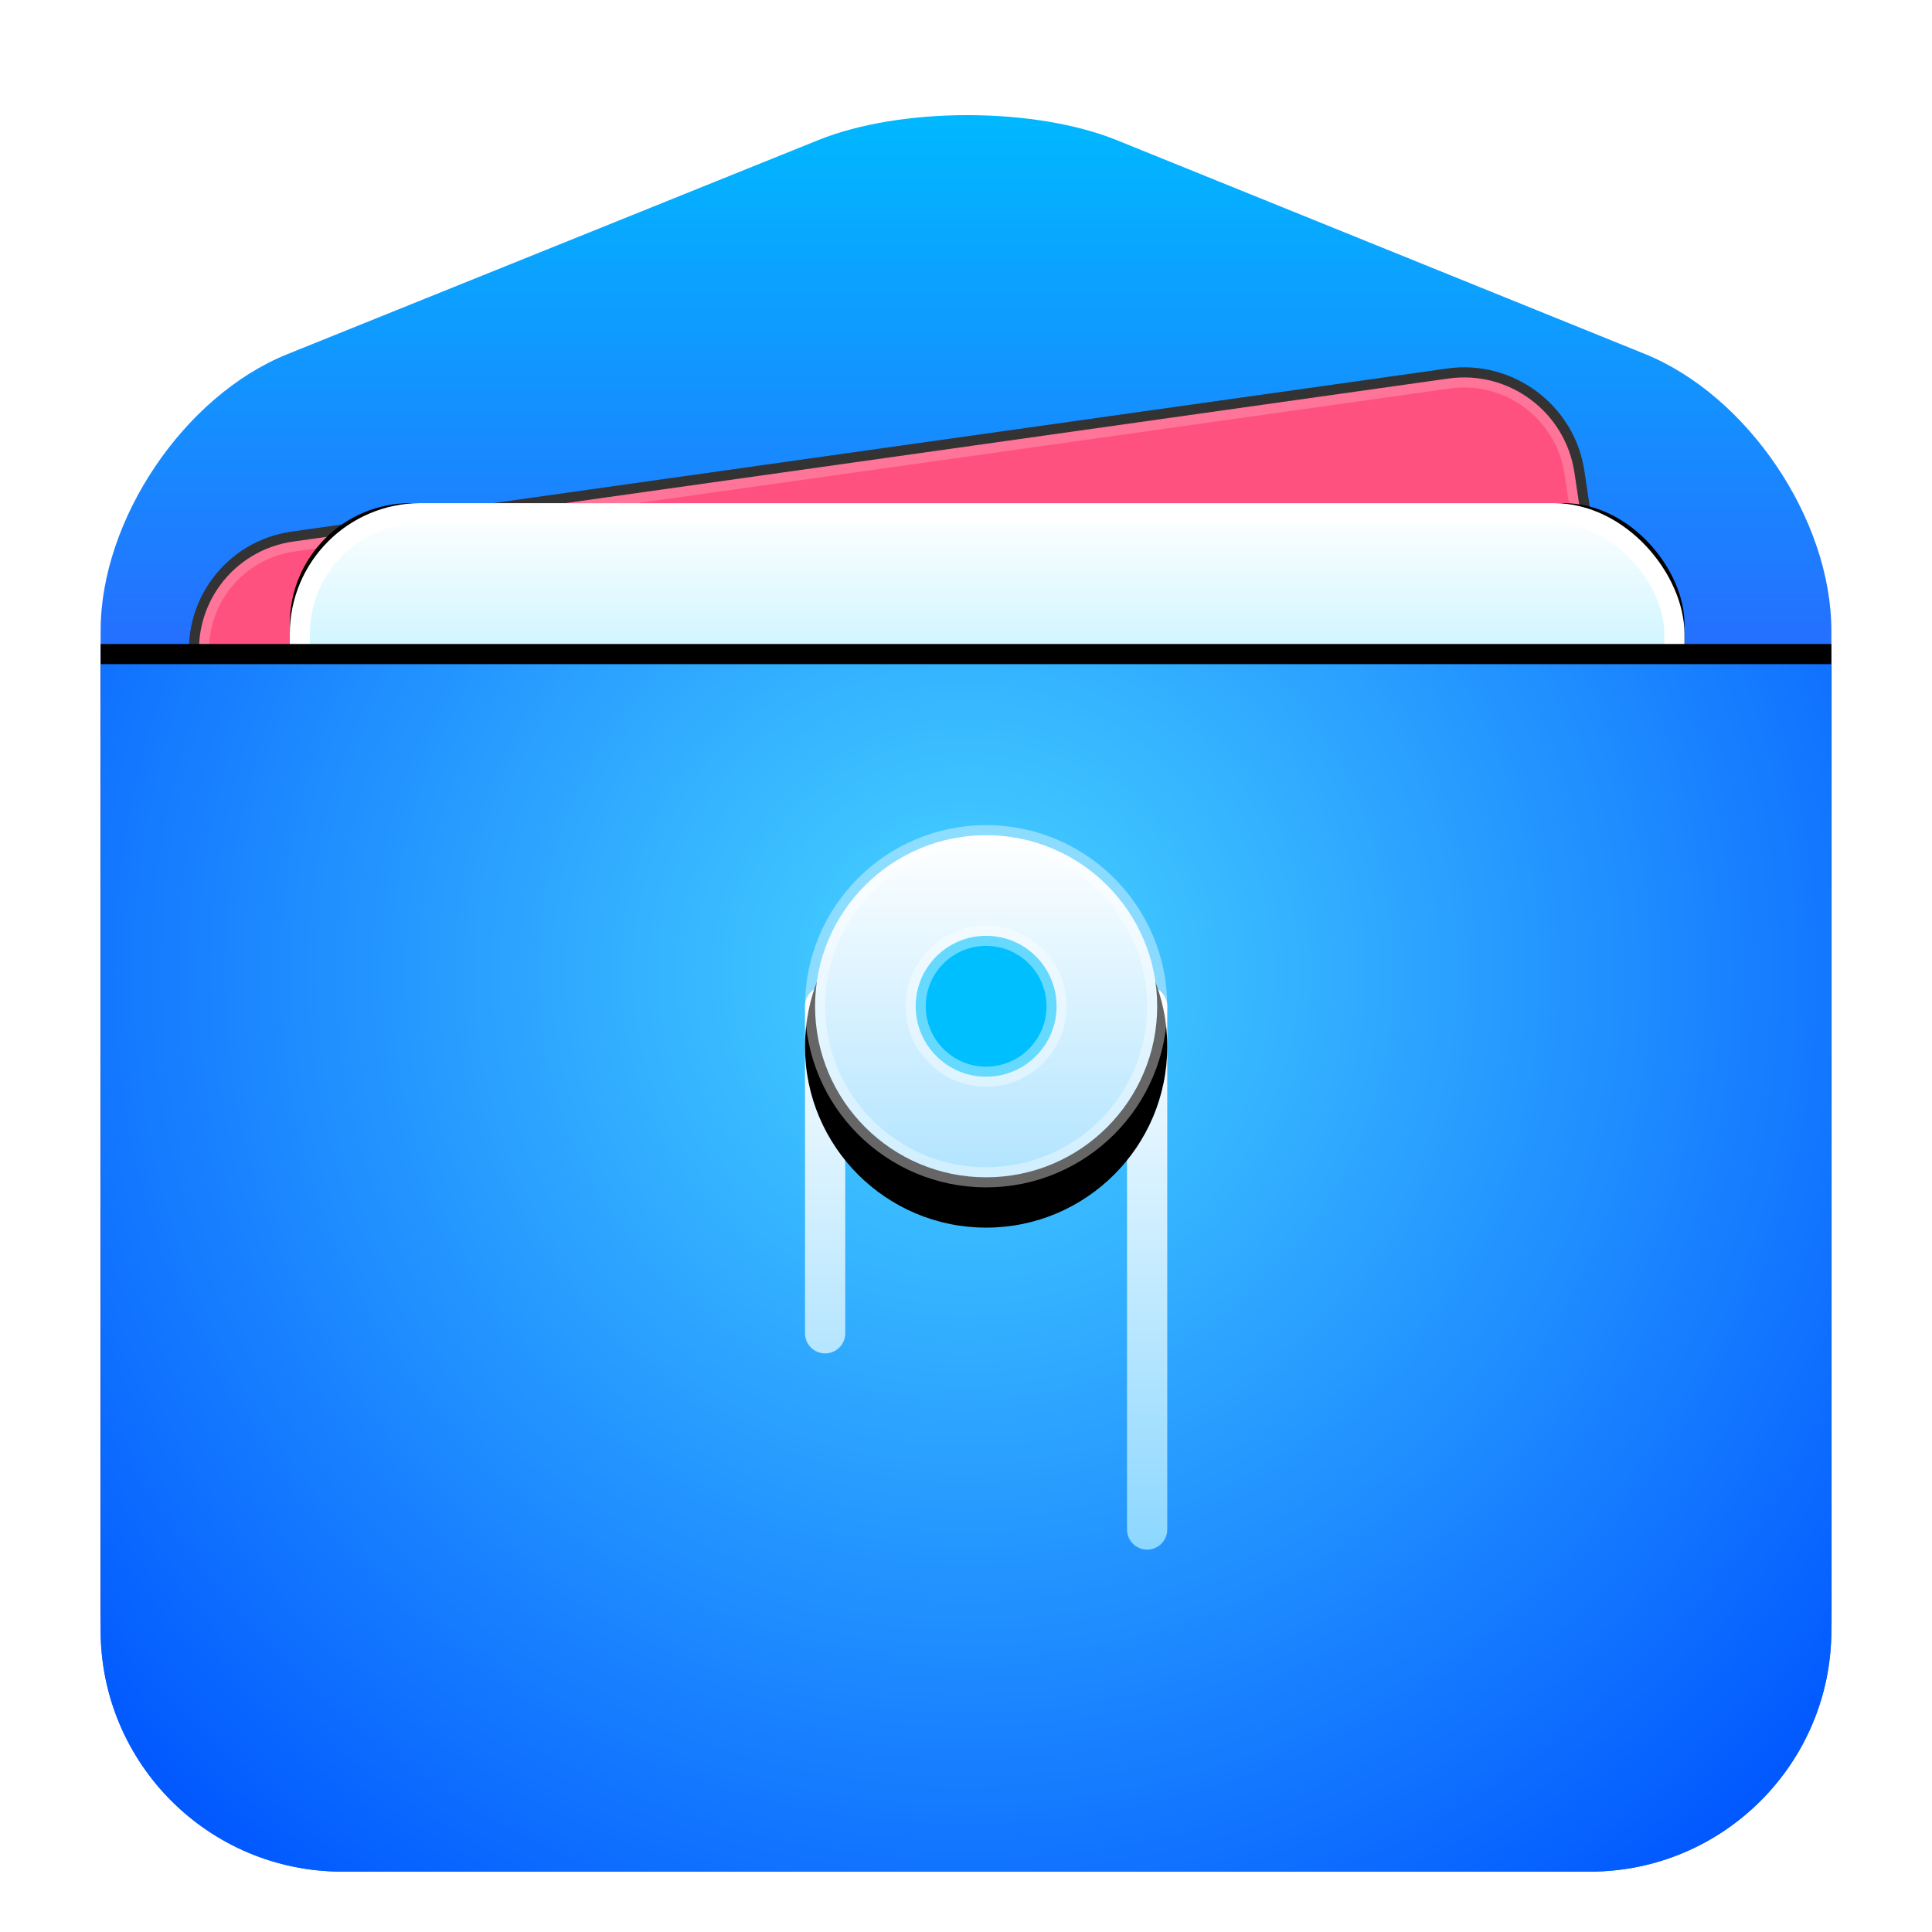 <svg xmlns="http://www.w3.org/2000/svg" xmlns:xlink="http://www.w3.org/1999/xlink" width="96" height="96" viewBox="0 0 96 96">
  <defs>
    <filter id="dde-file-manager-a" width="136%" height="131.8%" x="-18.6%" y="-13.6%" filterUnits="objectBoundingBox">
      <feOffset dy="2" in="SourceAlpha" result="shadowOffsetOuter1"/>
      <feGaussianBlur in="shadowOffsetOuter1" result="shadowBlurOuter1" stdDeviation="2"/>
      <feComposite in="shadowBlurOuter1" in2="SourceAlpha" operator="out" result="shadowBlurOuter1"/>
      <feColorMatrix in="shadowBlurOuter1" result="shadowMatrixOuter1" values="0 0 0 0 0   0 0 0 0 0   0 0 0 0 0  0 0 0 0.2 0"/>
      <feMerge>
        <feMergeNode in="shadowMatrixOuter1"/>
        <feMergeNode in="SourceGraphic"/>
      </feMerge>
    </filter>
    <linearGradient id="dde-file-manager-b" x1="50%" x2="50%" y1="0%" y2="37.968%">
      <stop offset="0%" stop-color="#00B8FF"/>
      <stop offset="100%" stop-color="#2E5DFF"/>
    </linearGradient>
    <path id="dde-file-manager-d" d="M7.679,23.035 C7.65,19.723 10.305,17.036 13.622,17.034 L71.591,17.001 C74.902,16.999 77.61,19.677 77.638,22.995 L78.083,74.297 C78.112,77.609 75.457,80.296 72.14,80.298 L14.17,80.331 C10.859,80.333 8.152,77.655 8.123,74.337 L7.679,23.035 Z"/>
    <filter id="dde-file-manager-c" width="125.4%" height="128.4%" x="-12.7%" y="-14.2%" filterUnits="objectBoundingBox">
      <feOffset in="SourceAlpha" result="shadowOffsetOuter1"/>
      <feGaussianBlur in="shadowOffsetOuter1" result="shadowBlurOuter1" stdDeviation="3"/>
      <feComposite in="shadowBlurOuter1" in2="SourceAlpha" operator="out" result="shadowBlurOuter1"/>
      <feColorMatrix in="shadowBlurOuter1" values="0 0 0 0 0   0 0 0 0 0   0 0 0 0 0  0 0 0 0.2 0"/>
    </filter>
    <linearGradient id="dde-file-manager-g" x1="50%" x2="50%" y1="0%" y2="11.796%">
      <stop offset="0%" stop-color="#FFF"/>
      <stop offset="100%" stop-color="#CEF5FF"/>
    </linearGradient>
    <rect id="dde-file-manager-f" width="69.3" height="62" x="9.4" y="20" rx="6"/>
    <filter id="dde-file-manager-e" width="126%" height="129%" x="-13%" y="-14.5%" filterUnits="objectBoundingBox">
      <feOffset in="SourceAlpha" result="shadowOffsetOuter1"/>
      <feGaussianBlur in="shadowOffsetOuter1" result="shadowBlurOuter1" stdDeviation="3"/>
      <feComposite in="shadowBlurOuter1" in2="SourceAlpha" operator="out" result="shadowBlurOuter1"/>
      <feColorMatrix in="shadowBlurOuter1" values="0 0 0 0 0   0 0 0 0 0   0 0 0 0 0  0 0 0 0.2 0"/>
    </filter>
    <radialGradient id="dde-file-manager-j" cx="50%" cy="25.527%" r="96.89%" fx="50%" fy="25.527%" gradientTransform="matrix(0 1 -.698 0 .678 -.245)">
      <stop offset="0%" stop-color="#48D5FF"/>
      <stop offset="100%" stop-color="#0056FF"/>
    </radialGradient>
    <path id="dde-file-manager-i" d="M0,28 L86,28 L86,76.002 C86,82.628 80.62,88 73.997,88 L12.003,88 C5.374,88 0,82.623 0,76.002 L0,28 Z"/>
    <filter id="dde-file-manager-h" width="108.1%" height="111.7%" x="-4.1%" y="-7.5%" filterUnits="objectBoundingBox">
      <feOffset dy="-1" in="SourceAlpha" result="shadowOffsetOuter1"/>
      <feGaussianBlur in="shadowOffsetOuter1" result="shadowBlurOuter1" stdDeviation="1"/>
      <feColorMatrix in="shadowBlurOuter1" values="0 0 0 0 0   0 0 0 0 0   0 0 0 0 0  0 0 0 0.1 0"/>
    </filter>
    <linearGradient id="dde-file-manager-k" x1="50%" x2="50%" y1="0%" y2="100%">
      <stop offset="0%" stop-color="#FFF"/>
      <stop offset="100%" stop-color="#8CD7FF"/>
    </linearGradient>
    <linearGradient id="dde-file-manager-n" x1="50%" x2="50%" y1="0%" y2="100%">
      <stop offset="0%" stop-color="#FFF"/>
      <stop offset="100%" stop-color="#B1E4FF"/>
    </linearGradient>
    <circle id="dde-file-manager-m" cx="44" cy="45" r="9"/>
    <filter id="dde-file-manager-l" width="144.4%" height="144.4%" x="-22.2%" y="-11.1%" filterUnits="objectBoundingBox">
      <feOffset dy="2" in="SourceAlpha" result="shadowOffsetOuter1"/>
      <feGaussianBlur in="shadowOffsetOuter1" result="shadowBlurOuter1" stdDeviation="1"/>
      <feComposite in="shadowBlurOuter1" in2="SourceAlpha" operator="out" result="shadowBlurOuter1"/>
      <feColorMatrix in="shadowBlurOuter1" values="0 0 0 0 0.039   0 0 0 0 0.455   0 0 0 0 0.949  0 0 0 0.3 0"/>
    </filter>
  </defs>
  <g fill="none" fill-rule="evenodd" filter="url(#dde-file-manager-a)" transform="translate(5 3)">
    <path fill="url(#dde-file-manager-b)" d="M0,28.934 L0,26.34 C0,20.817 4.151,14.666 9.27,12.602 L35.668,1.958 C39.766,0.306 46.401,0.309 50.501,1.968 L76.728,12.586 C81.849,14.659 86,20.815 86,26.34 L86,28.934 L86,75.994 C86,82.625 80.62,88 73.997,88 L12.003,88 C5.374,88 0,82.628 0,75.994 L0,28.934 Z"/>
    <g transform="rotate(-8 42.88 48.666)">
      <use fill="#000" filter="url(#dde-file-manager-c)" xlink:href="#dde-file-manager-d"/>
      <path fill="#FF517F" stroke="#FFF" stroke-linejoin="square" stroke-opacity=".2" d="M8.178,23.031 L8.623,74.332 C8.649,77.374 11.131,79.832 14.17,79.831 L72.14,79.798 C75.176,79.796 77.609,77.338 77.583,74.301 L77.138,22.999 C77.112,19.958 74.63,17.499 71.592,17.501 L13.622,17.534 C10.585,17.536 8.152,19.994 8.178,23.031 Z"/>
    </g>
    <use fill="#000" filter="url(#dde-file-manager-e)" xlink:href="#dde-file-manager-f"/>
    <rect width="68.3" height="61" x="9.9" y="20.5" fill="url(#dde-file-manager-g)" stroke="#FFF" stroke-linejoin="square" rx="6"/>
    <use fill="#000" filter="url(#dde-file-manager-h)" xlink:href="#dde-file-manager-i"/>
    <use fill="url(#dde-file-manager-j)" xlink:href="#dde-file-manager-i"/>
    <path fill="url(#dde-file-manager-k)" d="M37,46 L37,61.25 C37,61.802 36.552,62.25 36,62.25 C35.448,62.25 35,61.802 35,61.25 L35,45 C35,44.448 35.448,44 36,44 L52,44 C52.552,44 53,44.448 53,45 L53,71 C53,71.552 52.552,72 52,72 C51.448,72 51,71.552 51,71 L51,46 L37,46 Z"/>
    <use fill="#000" filter="url(#dde-file-manager-l)" xlink:href="#dde-file-manager-m"/>
    <circle cx="44" cy="45" r="8.5" fill="url(#dde-file-manager-n)" stroke="#FFF" stroke-linejoin="square" stroke-opacity=".4"/>
    <circle cx="44" cy="45" r="3.5" fill="#00BFFF" stroke="#FFF" stroke-opacity=".4"/>
  </g>
</svg>
